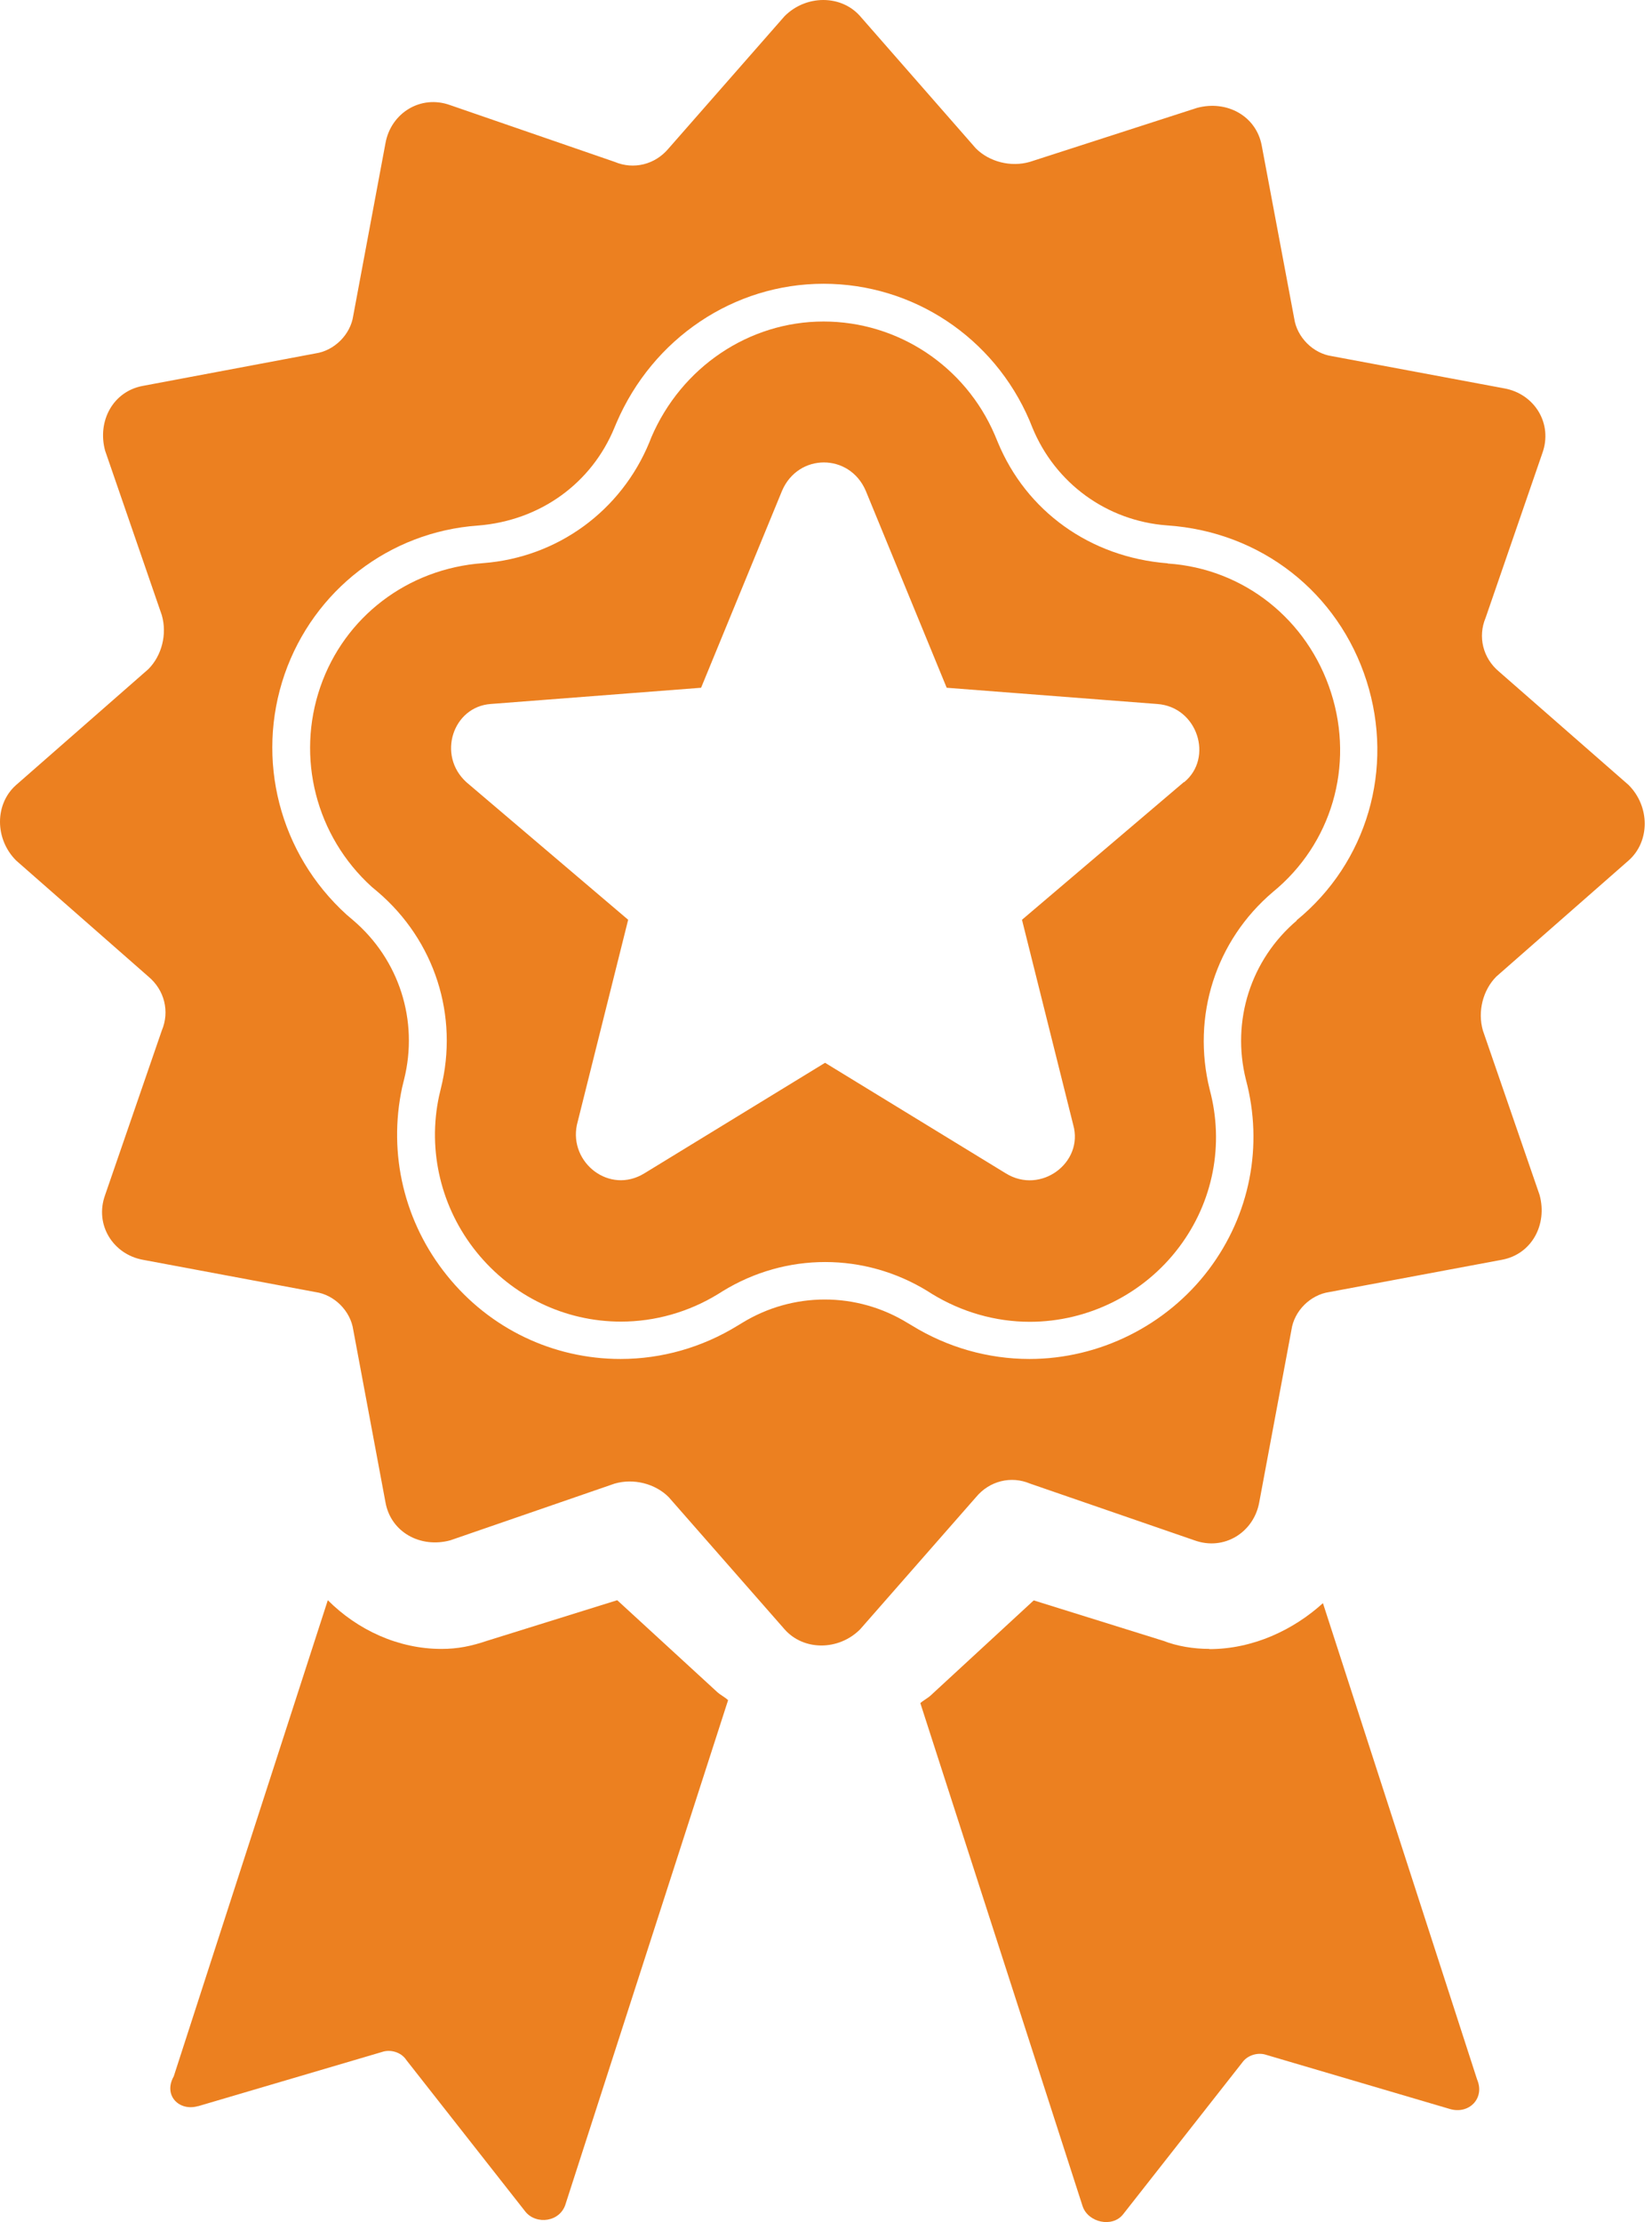 <svg width="90" height="121" viewBox="0 0 90 121" fill="none" xmlns="http://www.w3.org/2000/svg">
<g id="Group 115">
<g id="Group 22">
<path id="Vector" d="M65.894 89.789C65.01 89.789 64.126 89.64 63.391 89.353L56.317 87.147L50.725 92.303C50.575 92.453 50.288 92.602 50.139 92.74L58.981 120.14C59.279 121.024 60.6 121.322 61.186 120.577L67.663 112.331C67.961 111.895 68.547 111.745 68.984 111.895L78.998 114.845C80.031 115.144 80.915 114.259 80.468 113.226L72.073 87.297C70.454 88.767 68.249 89.8 65.884 89.8L65.894 89.789Z" fill="#EC8020"/>
<path id="Vector_2" d="M10.807 114.686L20.821 111.735C21.258 111.586 21.854 111.735 22.142 112.183L28.619 120.428C29.205 121.163 30.537 121.014 30.824 119.981L39.666 92.581C39.517 92.432 39.229 92.283 39.08 92.144L33.626 87.137L26.552 89.342C25.668 89.641 24.933 89.79 24.049 89.79C21.695 89.79 19.479 88.757 17.859 87.137L9.465 113.067C8.879 114.1 9.763 114.984 10.786 114.686H10.807Z" fill="#EC8020"/>
<path id="Vector_3" d="M63.613 30.675C59.373 30.345 55.901 27.82 54.356 24.071L54.196 23.687C52.587 19.937 48.923 17.508 44.864 17.508C40.805 17.508 37.119 19.991 35.479 23.826L35.383 24.071C33.838 27.831 30.365 30.356 26.317 30.665C22.194 30.963 18.764 33.605 17.454 37.398C16.122 41.254 17.209 45.526 20.245 48.285L20.575 48.562C23.686 51.215 25.007 55.316 24.016 59.279L23.92 59.684C23.281 62.667 24.027 65.788 25.965 68.185C27.904 70.582 30.77 71.967 33.828 71.967C35.692 71.967 37.524 71.445 39.122 70.465L39.378 70.305C42.819 68.195 47.09 68.195 50.532 70.305L50.766 70.454C52.385 71.445 54.228 71.977 56.103 71.977C59.278 71.977 62.314 70.465 64.231 67.919C66.096 65.447 66.703 62.315 65.904 59.332C64.913 55.337 66.223 51.225 69.345 48.573C72.551 45.952 73.787 41.701 72.519 37.728C71.241 33.722 67.747 30.963 63.624 30.686L63.613 30.675ZM64.487 42.596L55.677 50.085L58.468 61.25C59.054 63.306 56.7 65.074 54.793 63.892L44.949 57.873L35.106 63.892C33.199 65.064 30.994 63.306 31.43 61.25L34.222 50.085L25.412 42.596C23.792 41.126 24.677 38.484 26.733 38.335L38.195 37.451L42.606 26.723C43.49 24.667 46.281 24.667 47.165 26.723L51.575 37.451L63.038 38.335C65.243 38.484 66.127 41.275 64.508 42.596H64.487Z" fill="#EC8020"/>
<path id="Vector_4" d="M88.724 46.858C89.896 45.824 89.896 43.917 88.724 42.745L81.672 36.577C80.787 35.842 80.5 34.67 80.937 33.637L84.026 24.678C84.612 23.058 83.589 21.45 81.97 21.152L72.563 19.394C71.53 19.245 70.656 18.36 70.507 17.338L68.739 7.931C68.441 6.312 66.832 5.438 65.213 5.875L56.104 8.815C55.071 9.114 53.899 8.815 53.164 8.08L46.858 0.879C45.824 -0.293 43.917 -0.293 42.745 0.879L36.428 8.08C35.693 8.965 34.521 9.252 33.488 8.815L24.529 5.726C22.909 5.14 21.301 6.163 21.003 7.782L19.245 17.189C19.096 18.222 18.211 19.096 17.189 19.245L7.782 21.013C6.163 21.311 5.289 22.92 5.726 24.539L8.815 33.498C9.114 34.532 8.815 35.704 8.08 36.439L0.879 42.745C-0.293 43.779 -0.293 45.686 0.879 46.858L8.08 53.175C8.965 53.91 9.252 55.082 8.815 56.115L5.726 65.074C5.14 66.694 6.163 68.302 7.782 68.6L17.189 70.358C18.222 70.507 19.096 71.391 19.245 72.414L21.003 81.821C21.301 83.44 22.909 84.314 24.529 83.877L33.488 80.787C34.521 80.489 35.693 80.787 36.428 81.522L42.745 88.724C43.779 89.896 45.686 89.896 46.858 88.724L53.175 81.522C53.91 80.638 55.082 80.351 56.115 80.787L65.074 83.877C66.694 84.463 68.302 83.44 68.6 81.821L70.358 72.414C70.507 71.381 71.391 70.507 72.414 70.358L81.821 68.6C83.44 68.302 84.314 66.694 83.877 65.074L80.787 56.115C80.489 55.082 80.787 53.91 81.522 53.175L88.724 46.858ZM70.646 50.128C68.142 52.259 67.077 55.582 67.876 58.789C68.835 62.379 68.1 66.15 65.852 69.133C63.551 72.18 59.897 74.001 56.083 74.001C53.835 74.001 51.619 73.373 49.681 72.18L49.446 72.041C46.666 70.337 43.203 70.337 40.423 72.041L40.178 72.19C38.25 73.373 36.055 74.001 33.807 74.001C30.132 74.001 26.681 72.35 24.358 69.463C22.025 66.576 21.13 62.837 21.908 59.215L22.015 58.778C22.814 55.572 21.748 52.248 19.234 50.107L18.883 49.808C15.218 46.485 13.908 41.35 15.505 36.716C17.093 32.135 21.226 28.96 26.031 28.619C29.429 28.353 32.231 26.318 33.477 23.282L33.584 23.027C35.565 18.414 39.986 15.452 44.865 15.452C49.744 15.452 54.144 18.371 56.083 22.888L56.243 23.282C57.489 26.318 60.302 28.364 63.572 28.609C68.707 28.95 72.915 32.273 74.449 37.078C75.972 41.85 74.481 46.975 70.635 50.117L70.646 50.128Z" fill="#EC8020"/>
</g>
</g>
</svg>
